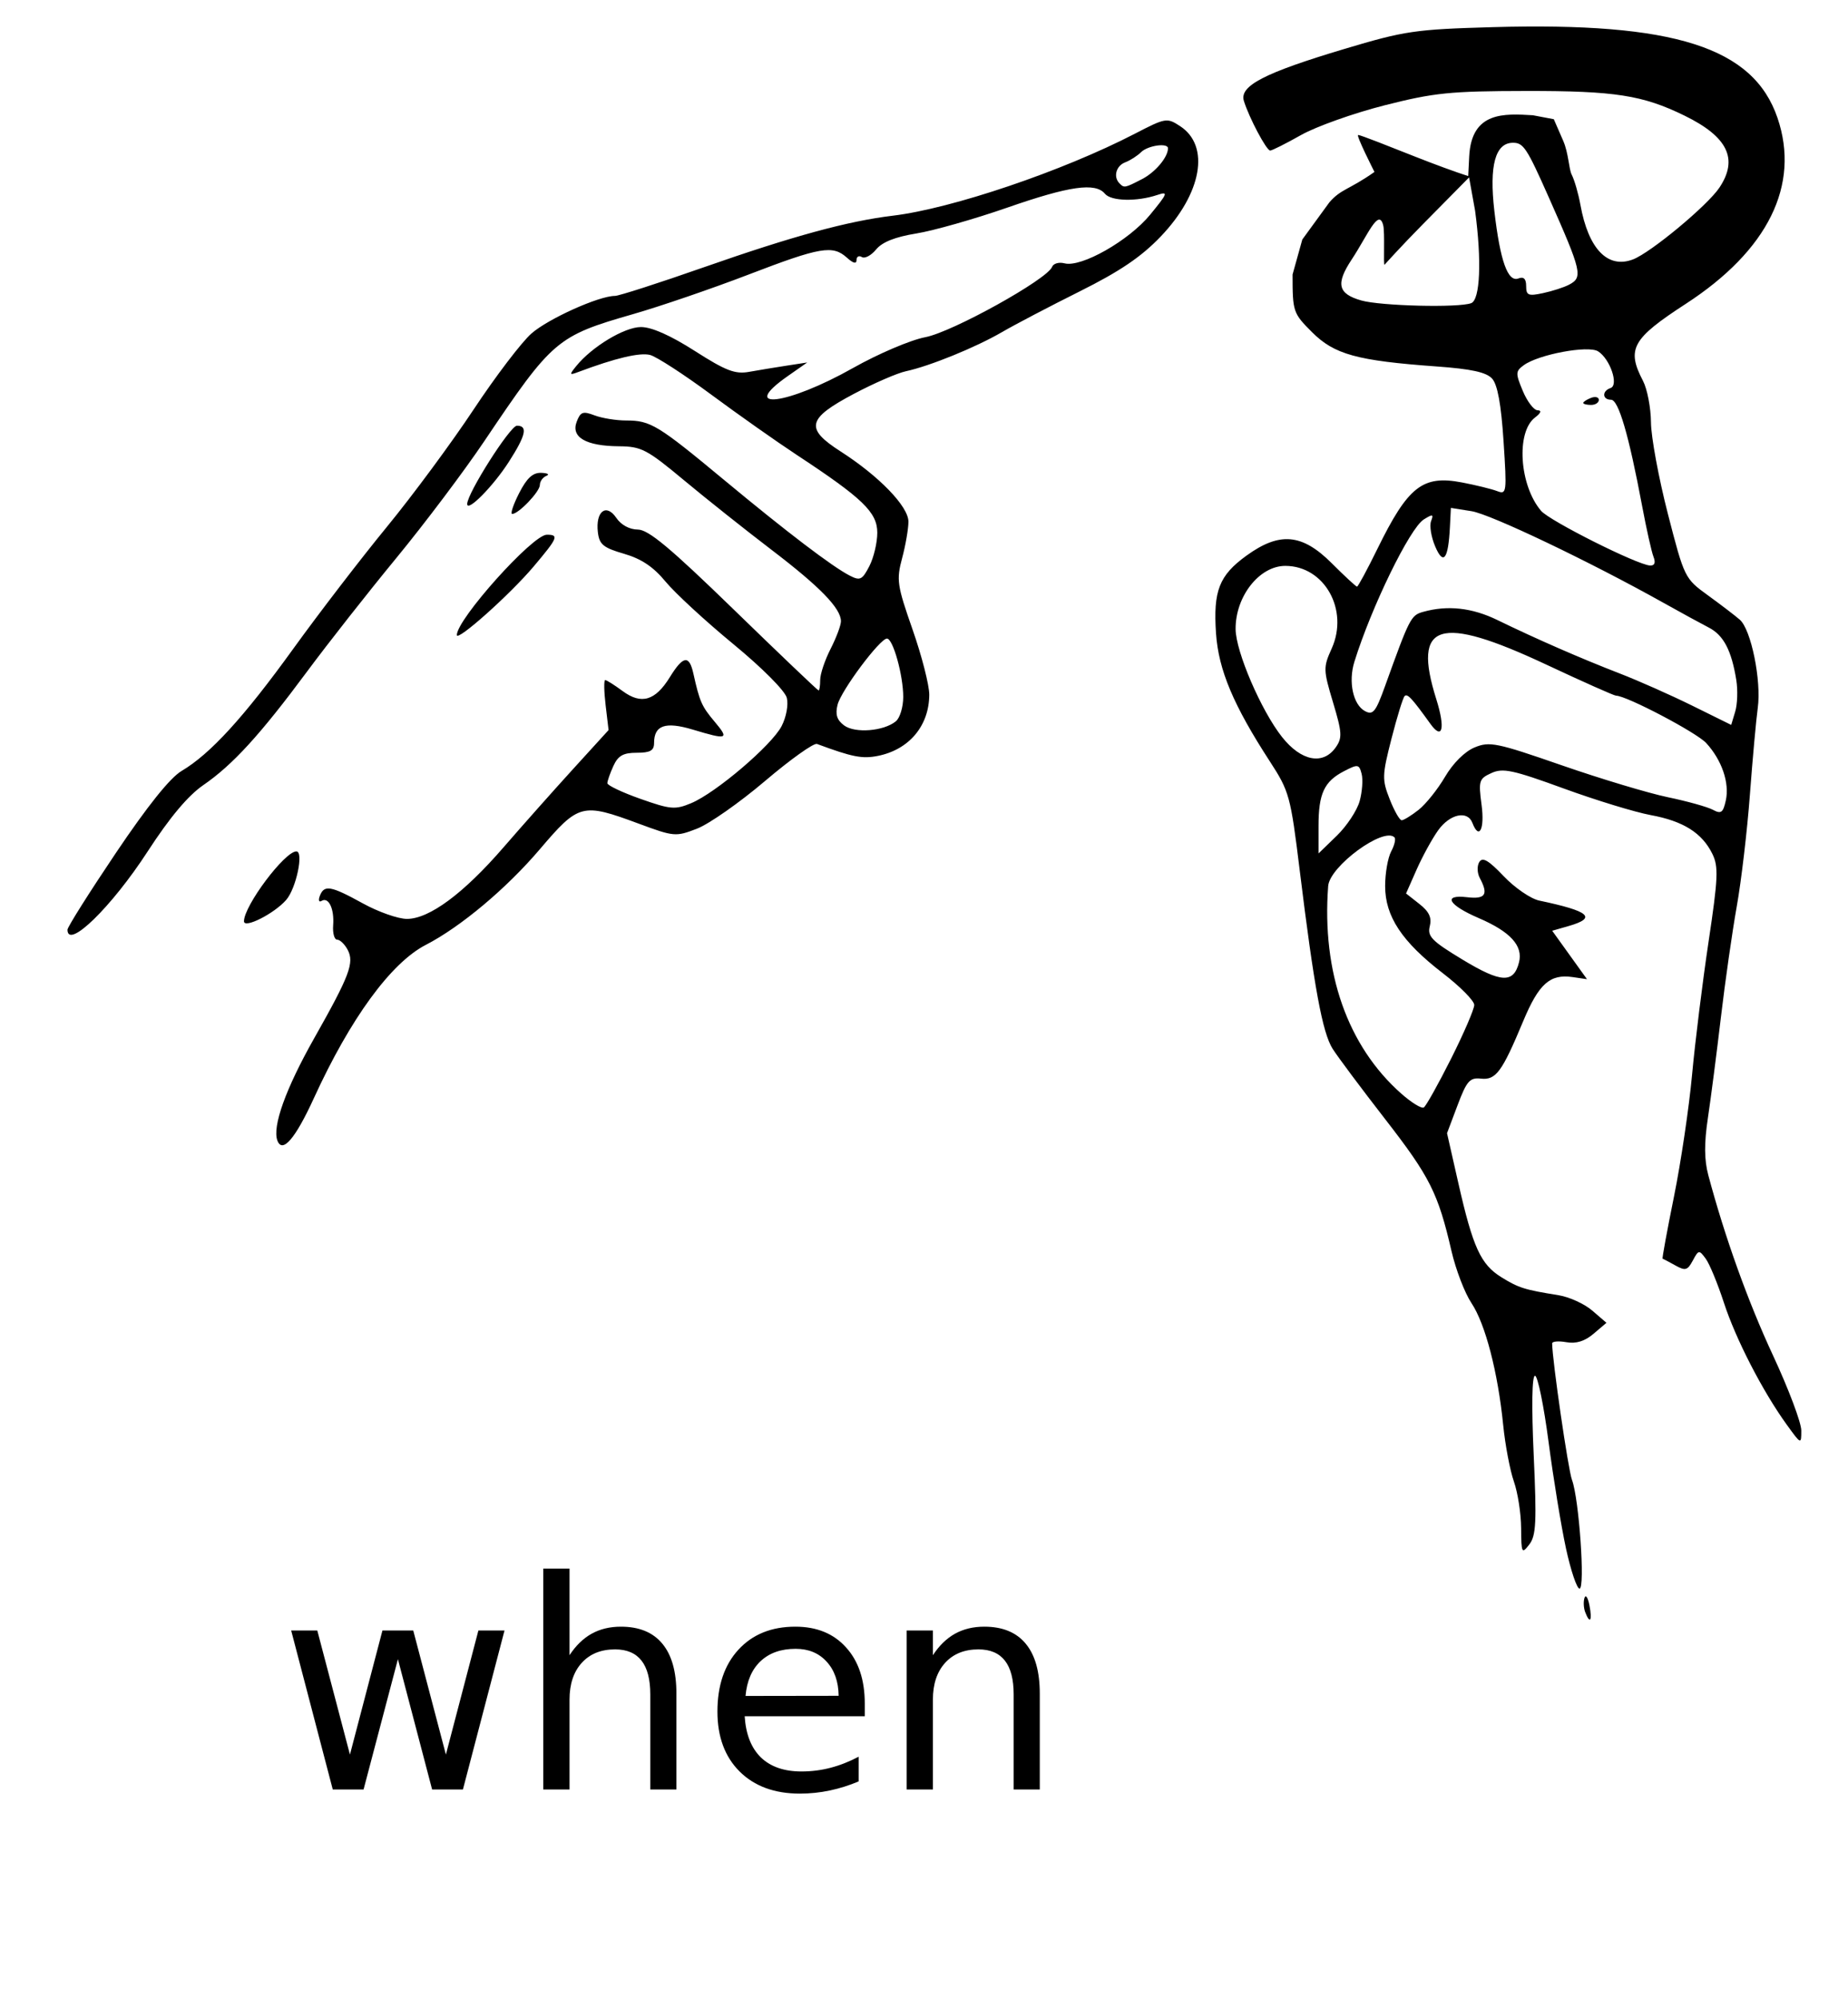 <?xml version="1.0" encoding="UTF-8" standalone="no"?>
<!-- Created with Inkscape (http://www.inkscape.org/) -->

<svg
   xmlns:dc="http://purl.org/dc/elements/1.1/"
   xmlns:cc="http://creativecommons.org/ns#"
   xmlns:rdf="http://www.w3.org/1999/02/22-rdf-syntax-ns#"
   xmlns:svg="http://www.w3.org/2000/svg"
   xmlns="http://www.w3.org/2000/svg"
   xmlns:sodipodi="http://sodipodi.sourceforge.net/DTD/sodipodi-0.dtd"
   xmlns:inkscape="http://www.inkscape.org/namespaces/inkscape"
   id="svg2"
   version="1.1"
   inkscape:version="0.48+devel r12701"
   width="445"
   height="481.25"
   viewBox="0 0 445 481.25"
   sodipodi:docname="ASL_when.svg">

  <defs
     id="defs6" />
  <sodipodi:namedview
     pagecolor="#ffffff"
     bordercolor="#666666"
     borderopacity="1"
     objecttolerance="10"
     gridtolerance="10"
     guidetolerance="10"
     inkscape:pageopacity="0"
     inkscape:pageshadow="2"
     inkscape:window-width="1041"
     inkscape:window-height="989"
     id="namedview4"
     showgrid="false"
     inkscape:zoom="0.655"
     inkscape:cx="357.03654"
     inkscape:cy="417.84388"
     inkscape:window-x="49"
     inkscape:window-y="-3"
     inkscape:window-maximized="0"
     inkscape:current-layer="svg2" />
  <rect
     style="fill:#ffffff;fill-opacity:1;stroke:none"
     id="rect4098"
     width="467.176"
     height="494.656"
     x="-7.634"
     y="-8.826" />
  <path
     style="fill:#000000"
     d="m 381.718,388.166 c -0.387,-1.009 -0.462,-2.555 -0.168,-3.438 0.295,-0.882 0.832,-0.057 1.195,1.834 0.707,3.692 0.124,4.603 -1.027,1.604 z m -4.631,-15.354 c -1.157,-5.328 -3.042,-16.859 -4.191,-25.625 -1.148,-8.766 -2.619,-15.938 -3.268,-15.938 -0.727,0 -0.847,7.322 -0.312,19.062 0.737,16.181 0.577,19.44 -1.059,21.562 -1.812,2.35 -1.93,2.116 -1.967,-3.905 -0.022,-3.523 -0.806,-8.585 -1.742,-11.25 -0.936,-2.665 -2.096,-8.782 -2.578,-13.595 -1.274,-12.733 -4.303,-24.373 -7.643,-29.375 -1.607,-2.406 -3.767,-8.031 -4.801,-12.5 -3.234,-13.982 -5.208,-17.91 -15.952,-31.749 -5.747,-7.402 -11.452,-15.042 -12.677,-16.977 -2.451,-3.871 -4.467,-14.801 -7.933,-43.03 -2.188,-17.818 -2.5,-18.957 -7.157,-26.125 -8.803,-13.548 -12.389,-22.07 -12.989,-30.869 -0.698,-10.237 0.756,-13.952 7.324,-18.71 7.999,-5.794 13.405,-5.312 20.55,1.833 3.094,3.094 5.829,5.625 6.078,5.625 0.249,0 2.452,-4.078 4.895,-9.062 7.377,-15.051 10.893,-17.826 20.315,-16.031 3.38,0.644 7.221,1.586 8.535,2.093 2.29,0.884 2.354,0.384 1.541,-12.027 -0.581,-8.866 -1.449,-13.613 -2.753,-15.054 -1.393,-1.54 -4.994,-2.328 -13.416,-2.935 -19.106,-1.379 -24.582,-2.886 -29.933,-8.237 C 311.368,75.412 311.25,75.063 311.25,66.097 l 2.35,-8.433 6.507,-8.933 c 2.834,-3.281 4.71,-2.99 10.863,-7.331 0,0 -4.516,-8.901 -3.925,-8.901 0.59,0 7.449,2.733 13.802,5.246 4.425,1.75 9.504,3.627 12.702,4.654 l 0.239,-4.747 c 0.548,-10.87 8.463,-10.301 15.329,-9.904 l 5.04,0.954 2.269,5.207 c 1.284,2.946 1.367,6.838 2.033,8.125 0.666,1.287 1.614,4.57 2.108,7.296 1.92,10.616 6.569,15.445 12.645,13.135 4.292,-1.632 17.975,-12.998 20.841,-17.312 4.583,-6.898 1.991,-12.223 -8.429,-17.317 -10.07,-4.924 -16.755,-5.964 -38.125,-5.932 -18.311,0.027 -22.139,0.415 -34.117,3.457 -7.42,1.885 -16.466,5.106 -20.101,7.157 -3.635,2.052 -6.974,3.73 -7.42,3.73 -0.897,0 -5.088,-7.907 -6.336,-11.952 -1.118,-3.624 4.93,-6.75 24.224,-12.519 14.554,-4.352 17.001,-4.711 35.7,-5.241 43.723,-1.24 62.773,4.833 68.575,21.86 5.501,16.144 -2.27,31.892 -22.089,44.763 -12.936,8.401 -14.307,10.868 -10.303,18.545 1.027,1.969 1.891,6.469 1.921,10 0.029,3.531 1.858,13.424 4.062,21.984 3.972,15.421 4.061,15.603 9.634,19.641 3.094,2.242 6.559,4.891 7.701,5.886 2.722,2.373 5.226,14.688 4.318,21.236 -0.394,2.844 -1.247,12.257 -1.895,20.917 -0.648,8.66 -2.071,20.754 -3.162,26.875 -1.091,6.121 -2.812,18.161 -3.825,26.755 -1.012,8.594 -2.42,19.48 -3.127,24.192 -0.913,6.082 -0.886,10.071 0.096,13.75 3.987,14.953 9.558,30.465 15.62,43.493 3.726,8.008 6.774,16.108 6.774,18 0,3.413 -0.027,3.402 -3.522,-1.435 -5.798,-8.026 -12.273,-20.601 -15.127,-29.38 -1.476,-4.54 -3.435,-9.282 -4.353,-10.538 -1.596,-2.183 -1.733,-2.164 -3.121,0.43 -1.269,2.371 -1.801,2.517 -4.227,1.163 -1.526,-0.852 -2.898,-1.579 -3.047,-1.614 -0.15,-0.035 1.089,-6.785 2.752,-15 1.663,-8.215 3.62,-21.405 4.348,-29.311 0.728,-7.906 2.514,-22.307 3.968,-32.001 2.298,-15.318 2.419,-18.086 0.924,-21.138 -2.479,-5.06 -7,-7.909 -14.845,-9.353 -3.781,-0.696 -13.238,-3.588 -21.016,-6.427 -12.18,-4.446 -14.585,-4.959 -17.343,-3.702 -2.998,1.366 -3.149,1.855 -2.379,7.665 0.779,5.87 -0.594,8.555 -2.215,4.331 -1.179,-3.074 -5.443,-2.134 -8.259,1.82 -1.447,2.032 -3.775,6.28 -5.172,9.439 l -2.541,5.744 3.213,2.527 c 2.355,1.852 3.023,3.285 2.501,5.365 -0.614,2.445 0.485,3.561 7.939,8.065 9.273,5.603 12.266,5.736 13.555,0.601 0.997,-3.971 -2.095,-7.356 -9.71,-10.632 -7.339,-3.157 -8.771,-5.722 -2.807,-5.026 4.435,0.518 5.201,-0.634 3.07,-4.616 -0.64,-1.195 -0.696,-2.928 -0.125,-3.852 0.785,-1.27 2.218,-0.438 5.879,3.41 2.663,2.799 6.516,5.441 8.562,5.872 12.181,2.562 13.986,4.146 7.006,6.148 l -3.889,1.115 4.188,5.83 4.188,5.83 -3.43,-0.503 c -5.48,-0.804 -8.163,1.586 -11.94,10.635 -5.1,12.22 -6.562,14.206 -10.175,13.813 -2.678,-0.291 -3.411,0.544 -5.618,6.401 l -2.538,6.736 2.723,12.014 c 3.511,15.494 5.388,19.594 10.377,22.674 4.162,2.569 5.546,3.004 13.761,4.324 2.575,0.414 6.223,2.078 8.105,3.697 l 3.423,2.944 -3.105,2.64 c -2.117,1.8 -4.199,2.446 -6.543,2.031 -1.891,-0.335 -3.433,-0.201 -3.428,0.298 0.046,4.173 3.863,30.445 4.772,32.845 1.707,4.505 3.214,26.187 1.82,26.187 -0.64,0 -2.109,-4.359 -3.266,-9.688 z M 349.411,254.929 C 352.485,248.808 355,242.978 355,241.973 c 0,-1.005 -3.403,-4.446 -7.562,-7.646 -9.86,-7.587 -13.896,-13.685 -13.896,-20.996 0,-3.083 0.655,-6.83 1.455,-8.326 0.8,-1.496 1.155,-3.02 0.787,-3.388 -2.59,-2.59 -15.598,6.96 -15.958,11.715 -1.572,20.815 4.671,38.55 17.594,49.981 2.45,2.167 4.892,3.671 5.427,3.342 0.535,-0.329 3.488,-5.606 6.562,-11.727 z M 327.403,192.898 c 0.621,-2.248 0.835,-5.209 0.477,-6.58 -0.608,-2.323 -0.894,-2.367 -4.229,-0.642 -4.794,2.479 -6.151,5.4 -6.151,13.237 l 0,6.577 4.387,-4.252 c 2.413,-2.339 4.895,-6.092 5.516,-8.34 z m 14.182,2.107 c 1.745,-1.372 4.611,-4.951 6.371,-7.954 1.93,-3.293 4.755,-6.103 7.122,-7.084 3.609,-1.495 5.29,-1.151 20.985,4.297 9.384,3.257 20.88,6.715 25.547,7.685 4.667,0.97 9.545,2.331 10.84,3.024 1.999,1.07 2.472,0.728 3.13,-2.264 0.922,-4.2 -0.965,-9.713 -4.725,-13.802 -2.335,-2.539 -19.215,-11.407 -21.713,-11.407 -0.466,0 -8.045,-3.375 -16.842,-7.5 -25.829,-12.111 -32.252,-10.092 -26.451,8.312 2.22,7.042 1.518,10.043 -1.401,5.987 -4.476,-6.221 -5.544,-7.37 -6.218,-6.696 -0.398,0.398 -1.819,5.004 -3.157,10.234 -2.27,8.877 -2.3,9.848 -0.438,14.586 1.097,2.792 2.395,5.076 2.886,5.076 0.49,0 2.319,-1.123 4.064,-2.495 z m -19.924,-15.078 c 1.59,-2.27 1.512,-3.542 -0.665,-10.799 -2.358,-7.858 -2.372,-8.438 -0.328,-12.972 4.2,-9.315 -1.743,-19.905 -11.171,-19.905 -6.246,0 -12.027,7.36 -11.963,15.23 0.044,5.434 6.16,19.636 11.191,25.988 4.61,5.82 9.879,6.822 12.935,2.458 z M 418.103,163.75 c -1.152,-7.155 -3.068,-10.813 -6.623,-12.645 -1.845,-0.951 -6.73,-3.619 -10.855,-5.928 -17.788,-9.957 -41.683,-21.366 -46.276,-22.095 l -4.974,-0.789 -0.234,4.621 c -0.394,7.786 -1.572,9.316 -3.561,4.622 -0.953,-2.249 -1.392,-4.976 -0.975,-6.061 0.648,-1.69 0.396,-1.747 -1.762,-0.4 -3.364,2.101 -12.639,21.132 -16.716,34.3 -1.489,4.808 -0.299,10.312 2.56,11.842 1.928,1.032 2.588,0.215 4.806,-5.948 5.947,-16.524 6.252,-17.118 9.198,-17.946 5.895,-1.656 11.789,-1.004 17.915,1.983 9.184,4.478 20.165,9.274 29.393,12.838 4.469,1.726 12.344,5.221 17.5,7.767 l 9.375,4.629 0.966,-3.207 c 0.532,-1.764 0.649,-5.176 0.262,-7.582 z m -19.94,-29.688 c -0.47,-1.203 -1.698,-6.688 -2.729,-12.188 -3.217,-17.16 -5.692,-25.625 -7.494,-25.625 -2.125,0 -2.221,-2.114 -0.127,-2.813 2.053,-0.685 -0.097,-7.025 -3,-8.847 -2.377,-1.491 -14.332,0.744 -17.889,3.344 -1.992,1.457 -2.01,1.94 -0.231,6.198 1.061,2.54 2.661,4.636 3.556,4.658 1.049,0.026 0.83,0.644 -0.618,1.742 -4.603,3.491 -3.765,16.346 1.465,22.47 2.072,2.426 23.151,13.005 26.226,13.162 1.118,0.057 1.405,-0.659 0.842,-2.101 z M 381.25,97.009 c 0,-0.27 0.844,-0.815 1.875,-1.211 1.031,-0.396 1.875,-0.175 1.875,0.491 0,0.666 -0.844,1.211 -1.875,1.211 -1.031,0 -1.875,-0.221 -1.875,-0.491 z M 354.273,72.991 c 2.149,-0.825 2.544,-10.286 0.93,-22.258 l -1.446,-8.018 -11.091,11.236 c -5.399,5.47 -9.267,9.798 -9.267,9.798 -0.321,0.127 0.116,-7.764 -0.316,-9.482 -1.095,-4.363 -3.776,2.445 -7.586,8.201 -3.887,5.873 -3.343,8.253 2.257,9.867 4.663,1.345 23.509,1.81 26.519,0.655 z M 377.812,68.558 c 3.406,-1.785 3.11,-3.065 -4.872,-21.058 -5.254,-11.845 -6.093,-13.125 -8.597,-13.125 -4.281,0 -5.772,5.459 -4.496,16.46 1.394,12.021 3.241,17.186 5.795,16.206 1.271,-0.488 1.858,0.096 1.858,1.847 0,2.234 0.518,2.449 4.062,1.688 2.234,-0.48 5.047,-1.388 6.25,-2.018 z M 66.806,274.647 c -1.293,-3.37 1.992,-12.525 8.844,-24.647 8.557,-15.139 9.721,-18.22 8.056,-21.332 -0.712,-1.33 -1.846,-2.418 -2.52,-2.418 -0.674,0 -1.107,-1.563 -0.961,-3.473 0.302,-3.966 -1.101,-6.905 -2.797,-5.857 -0.632,0.391 -0.814,-0.163 -0.405,-1.23 1.04,-2.711 2.631,-2.43 10.364,1.833 3.719,2.05 8.489,3.727 10.599,3.727 5.385,0 13.644,-6.117 23.264,-17.231 4.469,-5.162 11.988,-13.627 16.709,-18.81 l 8.584,-9.424 -0.713,-6.018 c -0.392,-3.31 -0.435,-6.018 -0.096,-6.018 0.339,0 2.217,1.183 4.173,2.63 4.519,3.341 7.87,2.364 11.382,-3.319 3.219,-5.208 4.663,-5.43 5.677,-0.873 1.504,6.76 1.996,7.875 5.105,11.569 3.594,4.271 3.135,4.438 -5.242,1.917 -6.613,-1.99 -9.33,-1.05 -9.33,3.229 0,1.827 -0.924,2.347 -4.174,2.347 -3.26,0 -4.492,0.697 -5.625,3.184 -0.798,1.751 -1.451,3.616 -1.451,4.144 0,0.528 3.586,2.226 7.969,3.773 7.251,2.56 8.351,2.653 12.216,1.039 5.946,-2.484 19.39,-13.94 21.777,-18.557 1.123,-2.172 1.669,-5.137 1.252,-6.799 -0.426,-1.696 -5.909,-7.205 -12.914,-12.975 -6.696,-5.515 -14.026,-12.274 -16.288,-15.02 -2.924,-3.549 -5.816,-5.487 -10,-6.701 -4.992,-1.449 -5.948,-2.235 -6.296,-5.175 -0.594,-5.019 2.003,-7.055 4.432,-3.475 1.162,1.713 3.193,2.816 5.193,2.822 2.542,0.008 7.793,4.39 23.213,19.375 10.961,10.651 20.101,19.365 20.312,19.365 0.211,0 0.384,-1.147 0.384,-2.55 0,-1.402 1.125,-4.755 2.5,-7.45 1.375,-2.695 2.5,-5.691 2.5,-6.657 0,-3.111 -5.039,-8.297 -16.714,-17.2 -6.276,-4.786 -15.786,-12.345 -21.132,-16.798 -8.897,-7.409 -10.222,-8.099 -15.625,-8.14 -7.931,-0.059 -11.571,-2.163 -10.173,-5.88 0.909,-2.416 1.497,-2.63 4.305,-1.562 1.788,0.68 5.221,1.236 7.628,1.236 5.86,0 7.601,1.057 23.586,14.329 15.144,12.573 26.018,20.849 30.27,23.037 2.456,1.264 2.987,1.006 4.688,-2.283 1.055,-2.04 1.918,-5.668 1.918,-8.062 0,-4.903 -3.48,-8.266 -19.375,-18.722 -4.812,-3.166 -14.094,-9.708 -20.625,-14.539 -6.531,-4.831 -13.147,-9.122 -14.702,-9.536 -2.448,-0.651 -8.388,0.755 -17.241,4.081 -2.229,0.838 -2.276,0.721 -0.557,-1.404 3.771,-4.661 11.632,-9.401 15.591,-9.401 2.579,0 7.115,2.015 12.967,5.758 7.441,4.76 9.699,5.633 13.034,5.036 2.218,-0.397 6.283,-1.068 9.033,-1.492 l 5,-0.77 -4.688,3.279 c -12.084,8.452 -0.083,6.97 15.696,-1.938 6.085,-3.435 13.886,-6.761 17.443,-7.435 6.487,-1.23 29.361,-13.92 30.516,-16.929 0.313,-0.816 1.658,-1.198 2.99,-0.85 4.028,1.053 15.502,-5.464 20.624,-11.714 4.276,-5.218 4.43,-5.652 1.688,-4.737 -4.905,1.637 -11.087,1.492 -12.57,-0.295 -2.303,-2.775 -8.505,-1.894 -23.574,3.349 -7.906,2.75 -17.75,5.546 -21.875,6.213 -5.067,0.819 -8.198,2.064 -9.653,3.839 -1.184,1.445 -2.731,2.27 -3.438,1.833 -0.707,-0.437 -1.285,-0.111 -1.285,0.723 0,0.989 -0.796,0.797 -2.286,-0.551 -3.442,-3.115 -6.366,-2.616 -23.691,4.035 -8.744,3.357 -21.242,7.64 -27.773,9.518 -18.429,5.299 -19.429,6.152 -35.9,30.628 -4.858,7.219 -14.388,19.875 -21.179,28.125 -6.79,8.25 -16.455,20.542 -21.477,27.317 -11.301,15.244 -17.911,22.477 -24.991,27.348 -3.68,2.532 -8.075,7.771 -13.39,15.961 C 26.886,218.374 16.25,228.752 16.25,223.847 c 0,-0.634 5.233,-8.931 11.629,-18.438 7.645,-11.363 13.077,-18.141 15.854,-19.785 6.913,-4.092 14.969,-12.906 26.888,-29.419 6.185,-8.57 16.322,-21.769 22.527,-29.331 6.204,-7.562 15.606,-20.282 20.893,-28.265 5.287,-7.983 11.557,-16.222 13.933,-18.309 4.054,-3.56 16.251,-9.051 20.104,-9.051 0.953,0 10.619,-3.113 21.478,-6.919 21.329,-7.474 34.615,-11.098 45.445,-12.397 14.223,-1.706 40.895,-10.739 58.27,-19.734 7.429,-3.847 7.737,-3.898 10.918,-1.813 7.26,4.757 5.233,16.196 -4.709,26.584 -4.673,4.883 -9.825,8.371 -19.479,13.187 -7.219,3.602 -15.656,8.022 -18.75,9.823 -6.283,3.658 -17.419,8.19 -23.125,9.411 -2.062,0.441 -7.688,2.886 -12.5,5.434 -11.286,5.974 -11.838,8.332 -3.238,13.851 9.313,5.976 16.363,13.27 16.363,16.928 0,1.71 -0.683,5.661 -1.517,8.78 -1.405,5.254 -1.22,6.522 2.518,17.205 2.219,6.343 4.027,13.399 4.017,15.678 -0.032,7.502 -4.871,13.251 -12.409,14.741 -3.747,0.741 -6.136,0.27 -14.632,-2.883 -0.769,-0.285 -6.394,3.727 -12.5,8.917 -6.106,5.19 -13.478,10.355 -16.381,11.478 -5.129,1.984 -5.531,1.949 -14.134,-1.24 -13.533,-5.016 -14.355,-4.801 -23.733,6.214 -8.05,9.456 -19.058,18.685 -27.447,23.011 -8.387,4.325 -18.166,17.716 -26.941,36.891 -4.468,9.764 -7.578,13.392 -8.785,10.248 z M 215.737,173.657 c 0.97,-0.805 1.763,-3.439 1.763,-5.853 0,-5.208 -2.467,-14.054 -3.919,-14.054 -1.699,0 -11.036,12.51 -11.897,15.94 -0.585,2.331 -0.159,3.679 1.569,4.969 2.627,1.96 9.588,1.401 12.483,-1.001 z M 275.025,43.112 c 3.191,-1.65 6.225,-5.259 6.225,-7.405 0,-1.376 -4.845,-0.684 -6.473,0.925 -0.908,0.898 -2.636,2.005 -3.839,2.461 -2.195,0.831 -2.912,3.516 -1.354,5.073 1.129,1.129 1.272,1.102 5.442,-1.055 z M 58.75,221.825 C 58.75,218.083 68.558,205 71.363,205 c 1.836,0 -0.041,8.93 -2.456,11.69 C 66.018,219.992 58.75,223.666 58.75,221.825 Z m 51.255,-68.916 c 0.017,-3.83 18.244,-24.159 21.66,-24.159 2.985,0 2.694,0.705 -3.157,7.643 -5.689,6.746 -18.511,18.192 -18.503,16.516 z M 125,118.75 c 1.867,-3.659 3.298,-4.974 5.338,-4.901 1.533,0.054 2.084,0.382 1.225,0.729 -0.859,0.347 -1.562,1.329 -1.562,2.183 0,1.616 -5.127,6.989 -6.668,6.989 -0.485,0 0.266,-2.25 1.668,-5 z m -12.5,2.602 c 0,-2.566 10.352,-18.852 11.983,-18.852 2.669,0 2.152,2.307 -1.951,8.699 C 118.756,117.084 112.5,123.415 112.5,121.352 Z"
     id="path4064"
     inkscape:connector-curvature="0"
     sodipodi:nodetypes="sscscsssssssssssssssssssssssssccssscsscssssssssssssssssssssssssssssssssscssssssssssscssssssscssscccsssscsssscsscssccssssscsscssssscsssssssssssssscsssssssscsssssscssssssssssscssssssssssssssssssssscssssssssssssssssssscssssscsssssssssssssssssssscsssssssssssssssssssssssscsssssssssssssssssssssssssssssssssssssssssscscssssssssssssscssssccssssssssscssssssss" />
  <g
     style="font-size:70px;font-style:normal;font-variant:normal;font-weight:normal;font-stretch:normal;text-align:start;line-height:125%;letter-spacing:0px;word-spacing:0px;writing-mode:lr-tb;text-anchor:start;fill:#000000;fill-opacity:1;stroke:none;font-family:Veranda;-inkscape-font-specification:'Veranda, Normal'"
     id="text4066">
    <path
       d="m 70.115,392.587 6.289,0 7.861,29.873 7.827,-29.873 7.417,0 7.861,29.873 7.827,-29.873 6.289,0 -10.015,38.281 -7.417,0 -8.237,-31.377 -8.271,31.377 -7.417,0 -10.015,-38.281 z"
       style=""
       id="path4071" />
    <path
       d="m 162.879,407.763 0,23.105 -6.289,0 0,-22.9 q 0,-5.435 -2.119,-8.135 -2.119,-2.7 -6.357,-2.7 -5.093,0 -8.032,3.247 -2.939,3.247 -2.939,8.853 l 0,21.636 -6.323,0 0,-53.184 6.323,0 0,20.85 q 2.256,-3.452 5.298,-5.161 3.076,-1.709 7.075,-1.709 6.597,0 9.98,4.102 3.384,4.067 3.384,11.997 z"
       style=""
       id="path4073" />
    <path
       d="m 208.235,410.155 0,3.076 -28.916,0 q 0.41,6.494 3.896,9.912 3.521,3.384 9.775,3.384 3.623,0 7.007,-0.889 3.418,-0.889 6.768,-2.666 l 0,5.947 q -3.384,1.436 -6.938,2.188 -3.555,0.752 -7.212,0.752 -9.16,0 -14.526,-5.332 -5.332,-5.332 -5.332,-14.424 0,-9.399 5.059,-14.902 5.093,-5.537 13.706,-5.537 7.725,0 12.202,4.99 4.512,4.956 4.512,13.501 z m -6.289,-1.846 q -0.068,-5.161 -2.905,-8.237 -2.803,-3.076 -7.451,-3.076 -5.264,0 -8.442,2.974 -3.145,2.974 -3.623,8.374 l 22.422,-0.034 z"
       style=""
       id="path4075" />
    <path
       d="m 250.379,407.763 0,23.105 -6.289,0 0,-22.9 q 0,-5.435 -2.119,-8.135 -2.119,-2.7 -6.357,-2.7 -5.093,0 -8.032,3.247 -2.939,3.247 -2.939,8.853 l 0,21.636 -6.323,0 0,-38.281 6.323,0 0,5.947 q 2.256,-3.452 5.298,-5.161 3.076,-1.709 7.075,-1.709 6.597,0 9.98,4.102 3.384,4.067 3.384,11.997 z"
       style=""
       id="path4077" />
  </g>
</svg>
